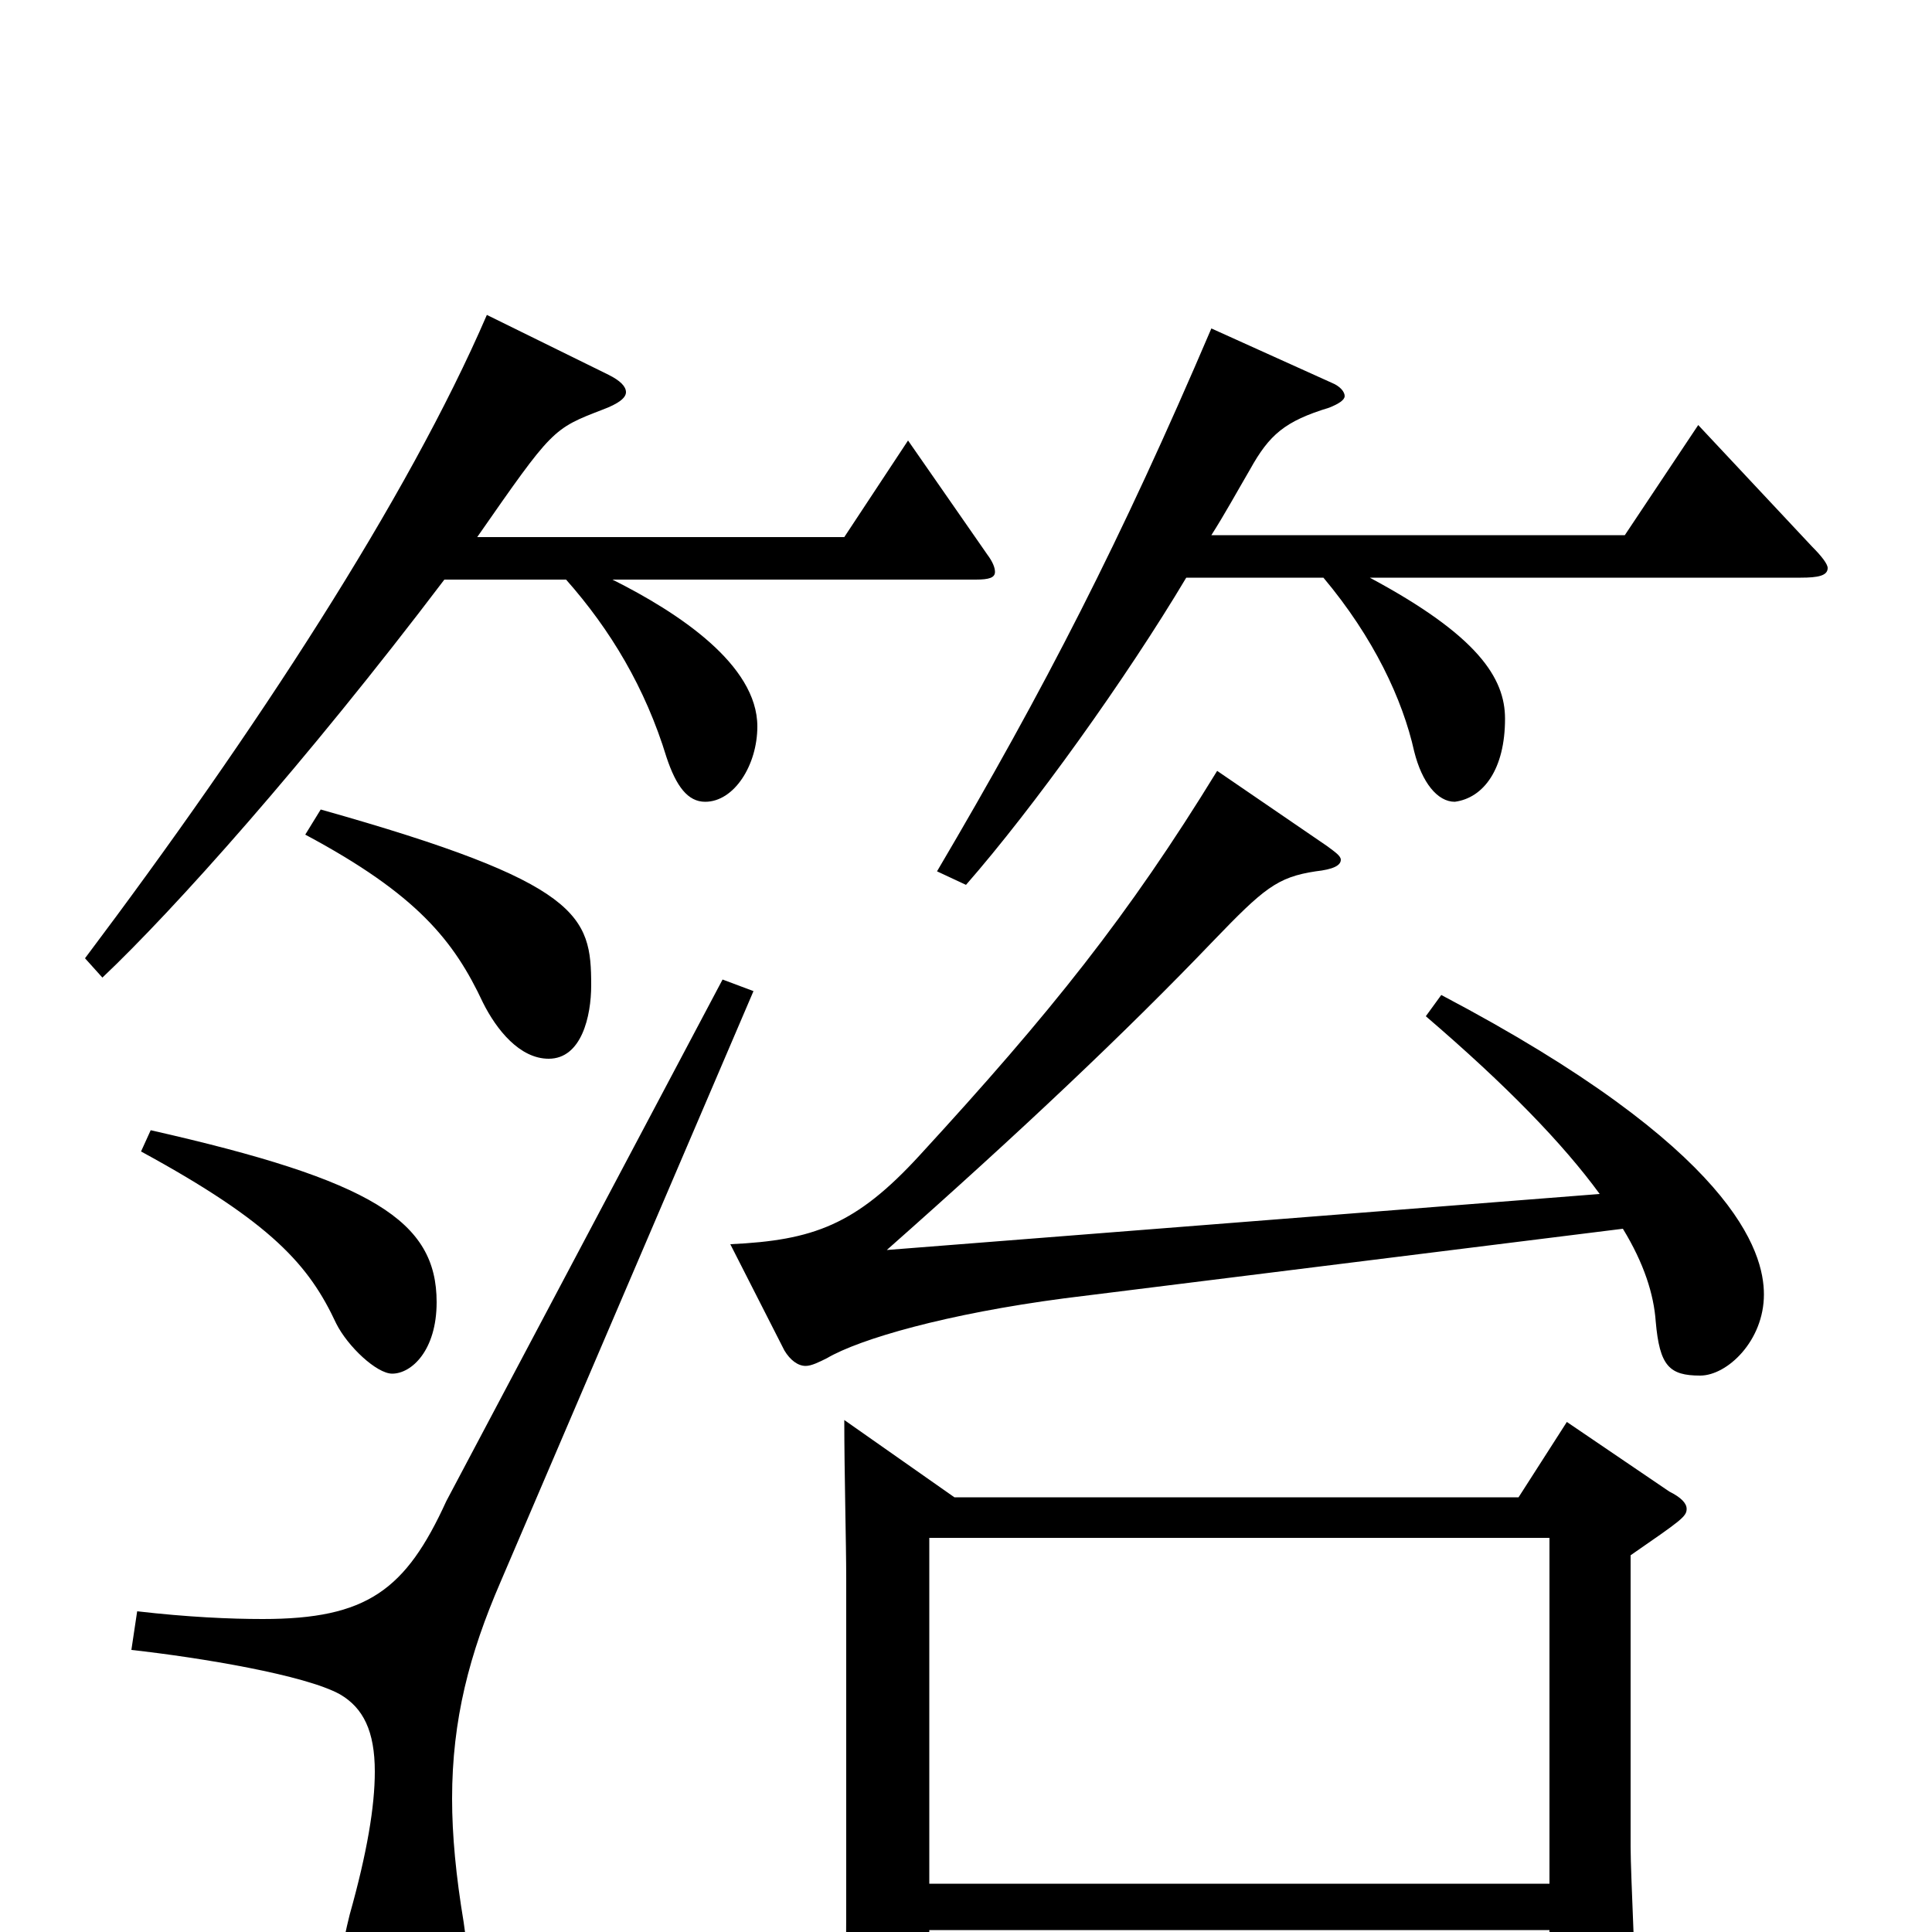 <svg xmlns="http://www.w3.org/2000/svg" viewBox="0 -1000 1000 1000">
	<path fill="#000000" d="M802 -204V-25H481V-204ZM802 -1V60C802 68 804 73 810 73C812 73 847 62 847 44C847 30 844 -30 844 -44V-195C870 -213 873 -215 873 -219C873 -222 870 -225 864 -228L811 -264L786 -225H494L437 -265C437 -238 438 -201 438 -183V-29C438 -6 438 49 437 68C437 74 440 78 447 78C456 78 481 71 481 55V-1ZM374 -493L231 -223C210 -177 190 -162 136 -162C119 -162 97 -163 71 -166L68 -146C104 -142 158 -133 176 -123C188 -116 194 -104 194 -83C194 -65 190 -41 181 -9C177 7 175 20 175 31C175 66 193 78 213 78C232 78 244 66 244 33C244 22 242 10 240 -5C236 -29 234 -50 234 -69C234 -110 243 -144 259 -181L390 -487ZM73 -404C141 -367 160 -345 174 -315C180 -303 195 -289 203 -289C213 -289 226 -301 226 -326C226 -368 193 -389 78 -415ZM738 -474C780 -438 809 -408 828 -382L459 -353C528 -414 583 -466 628 -513C654 -540 661 -546 681 -549C690 -550 694 -552 694 -555C694 -557 691 -559 687 -562L630 -601C584 -526 544 -476 476 -402C443 -366 421 -358 378 -356L406 -301C409 -296 413 -293 417 -293C420 -293 424 -295 428 -297C445 -307 490 -320 551 -328L840 -364C851 -346 856 -330 857 -316C859 -293 864 -288 880 -288C894 -288 913 -306 913 -330C913 -352 898 -405 746 -485ZM158 -568C216 -537 235 -513 250 -481C257 -467 269 -452 284 -452C301 -452 306 -474 306 -490C306 -526 301 -543 166 -581ZM252 -837C211 -742 132 -621 44 -504L53 -494C90 -529 158 -605 230 -700H293C316 -674 334 -644 345 -608C350 -593 356 -585 365 -585C380 -585 392 -604 392 -624C392 -656 351 -683 317 -700H505C512 -700 515 -701 515 -704C515 -706 514 -709 511 -713L470 -772L437 -722H247C286 -778 286 -778 312 -788C320 -791 324 -794 324 -797C324 -800 321 -803 315 -806ZM627 -830C580 -720 541 -644 485 -549L500 -542C535 -582 583 -649 614 -701H685C711 -670 726 -638 732 -611C736 -595 744 -585 753 -585C768 -587 779 -602 779 -628C779 -649 765 -671 709 -701H932C941 -701 946 -702 946 -706C946 -708 943 -712 938 -717L879 -780L841 -723H627C634 -734 640 -745 647 -757C657 -775 665 -782 688 -789C693 -791 696 -793 696 -795C696 -797 694 -800 689 -802Z"/>
</svg>